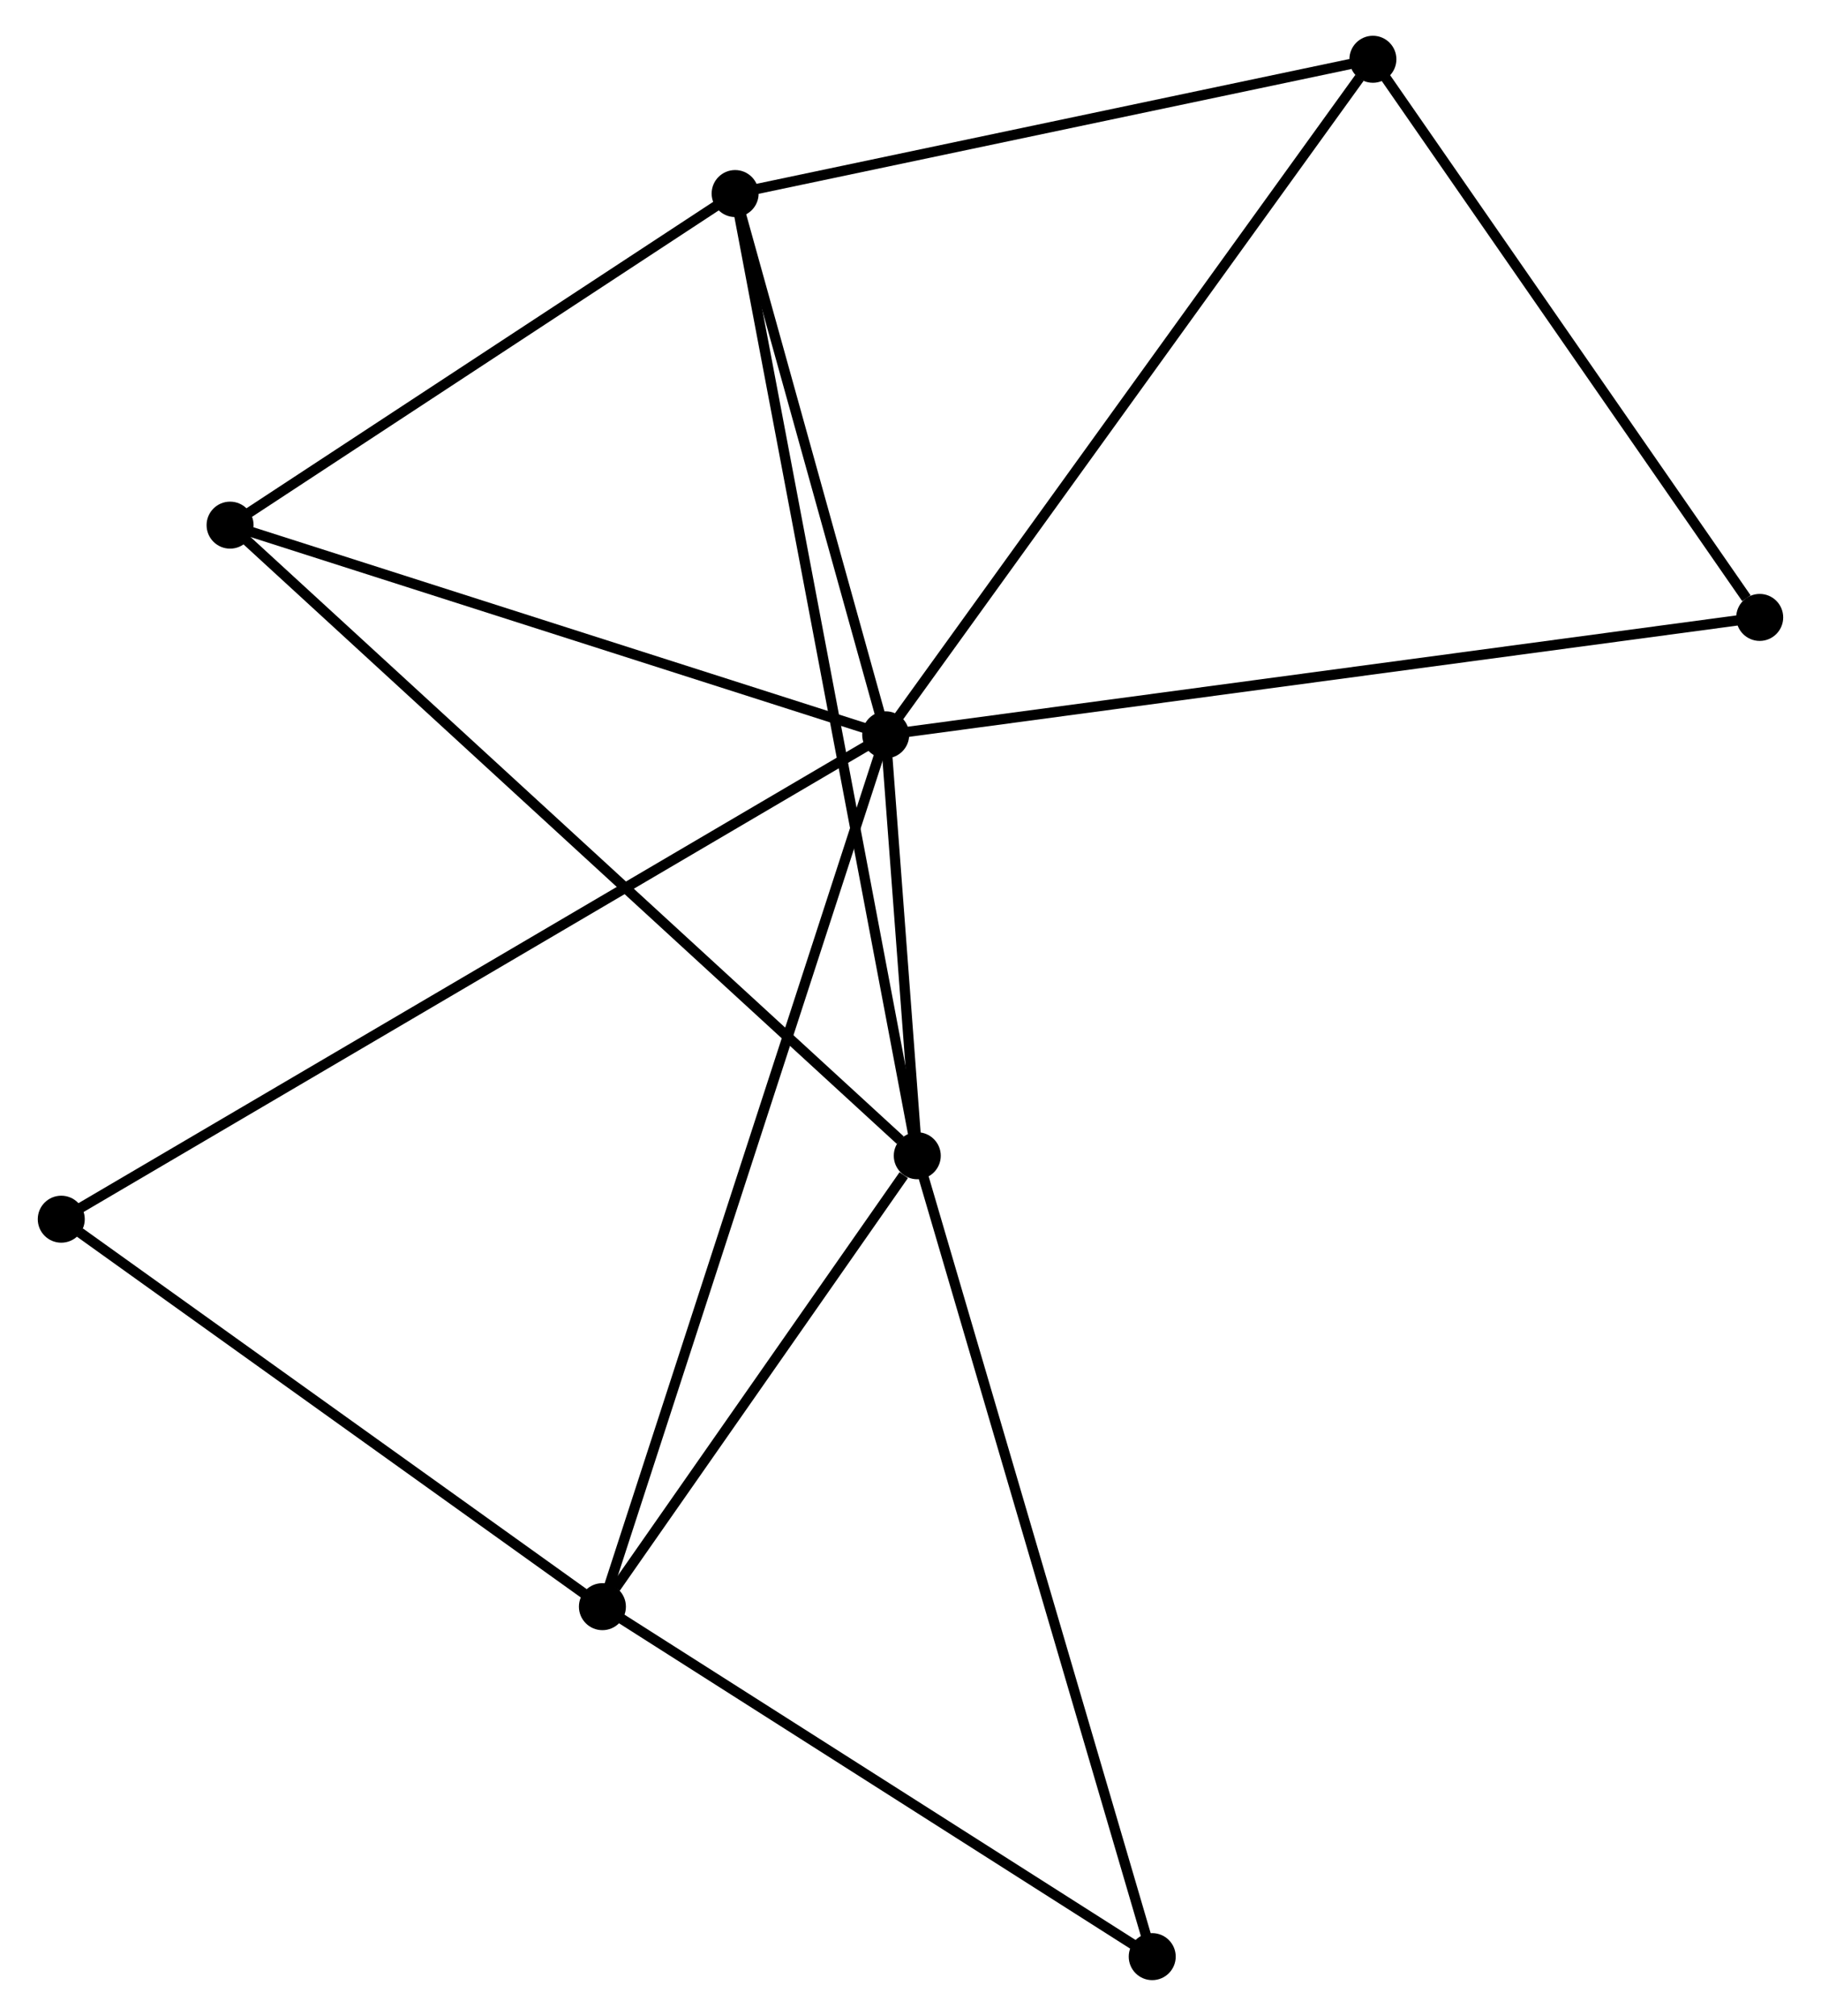 <?xml version="1.0" encoding="UTF-8" standalone="no"?>
<!DOCTYPE svg PUBLIC "-//W3C//DTD SVG 1.1//EN"
 "http://www.w3.org/Graphics/SVG/1.1/DTD/svg11.dtd">
<!-- Generated by graphviz version 2.36.0 (20140111.2315)
 -->
<!-- Title: %3 Pages: 1 -->
<svg width="178pt" height="197pt"
 viewBox="0.00 0.00 177.86 197.28" xmlns="http://www.w3.org/2000/svg" xmlns:xlink="http://www.w3.org/1999/xlink">
<g id="graph0" class="graph" transform="scale(1 1) rotate(0) translate(4 193.281)">
<title>%3</title>
<!-- 0 -->
<g id="node1" class="node"><title>0</title>
<ellipse fill="black" stroke="black" cx="82.502" cy="-121.369" rx="1.8" ry="1.8"/>
</g>
<!-- 1 -->
<g id="node2" class="node"><title>1</title>
<ellipse fill="black" stroke="black" cx="85.593" cy="-80.176" rx="1.8" ry="1.8"/>
</g>
<!-- 0&#45;&#45;1 -->
<g id="edge1" class="edge"><title>0&#45;&#45;1</title>
<path fill="none" stroke="black" d="M82.668,-119.154C83.21,-111.935 84.919,-89.149 85.44,-82.205"/>
</g>
<!-- 2 -->
<g id="node3" class="node"><title>2</title>
<ellipse fill="black" stroke="black" cx="54.772" cy="-36.049" rx="1.8" ry="1.8"/>
</g>
<!-- 0&#45;&#45;2 -->
<g id="edge2" class="edge"><title>0&#45;&#45;2</title>
<path fill="none" stroke="black" d="M81.923,-119.587C78.314,-108.484 58.948,-48.896 55.348,-37.821"/>
</g>
<!-- 3 -->
<g id="node4" class="node"><title>3</title>
<ellipse fill="black" stroke="black" cx="67.764" cy="-174.34" rx="1.8" ry="1.8"/>
</g>
<!-- 0&#45;&#45;3 -->
<g id="edge3" class="edge"><title>0&#45;&#45;3</title>
<path fill="none" stroke="black" d="M82.012,-123.132C79.774,-131.174 70.544,-164.349 68.271,-172.517"/>
</g>
<!-- 4 -->
<g id="node5" class="node"><title>4</title>
<ellipse fill="black" stroke="black" cx="130.193" cy="-187.481" rx="1.8" ry="1.8"/>
</g>
<!-- 0&#45;&#45;4 -->
<g id="edge4" class="edge"><title>0&#45;&#45;4</title>
<path fill="none" stroke="black" d="M83.681,-123.003C90.222,-132.071 122.005,-176.131 128.88,-185.661"/>
</g>
<!-- 5 -->
<g id="node6" class="node"><title>5</title>
<ellipse fill="black" stroke="black" cx="18.325" cy="-141.889" rx="1.8" ry="1.8"/>
</g>
<!-- 0&#45;&#45;5 -->
<g id="edge5" class="edge"><title>0&#45;&#45;5</title>
<path fill="none" stroke="black" d="M80.651,-121.961C71.279,-124.958 29.163,-138.424 20.062,-141.334"/>
</g>
<!-- 6 -->
<g id="node7" class="node"><title>6</title>
<ellipse fill="black" stroke="black" cx="1.8" cy="-73.967" rx="1.8" ry="1.8"/>
</g>
<!-- 0&#45;&#45;6 -->
<g id="edge6" class="edge"><title>0&#45;&#45;6</title>
<path fill="none" stroke="black" d="M80.817,-120.379C70.314,-114.21 13.952,-81.105 3.476,-74.952"/>
</g>
<!-- 8 -->
<g id="node8" class="node"><title>8</title>
<ellipse fill="black" stroke="black" cx="168.056" cy="-132.859" rx="1.8" ry="1.8"/>
</g>
<!-- 0&#45;&#45;8 -->
<g id="edge7" class="edge"><title>0&#45;&#45;8</title>
<path fill="none" stroke="black" d="M84.289,-121.609C95.327,-123.092 154.147,-130.991 165.981,-132.58"/>
</g>
<!-- 1&#45;&#45;2 -->
<g id="edge8" class="edge"><title>1&#45;&#45;2</title>
<path fill="none" stroke="black" d="M84.268,-78.28C79.199,-71.022 61.059,-45.05 56.057,-37.889"/>
</g>
<!-- 1&#45;&#45;3 -->
<g id="edge9" class="edge"><title>1&#45;&#45;3</title>
<path fill="none" stroke="black" d="M85.22,-82.143C82.9,-94.397 70.448,-160.161 68.134,-172.384"/>
</g>
<!-- 1&#45;&#45;5 -->
<g id="edge10" class="edge"><title>1&#45;&#45;5</title>
<path fill="none" stroke="black" d="M83.93,-81.701C74.542,-90.314 28.289,-132.748 19.699,-140.628"/>
</g>
<!-- 7 -->
<g id="node9" class="node"><title>7</title>
<ellipse fill="black" stroke="black" cx="108.592" cy="-1.8" rx="1.8" ry="1.8"/>
</g>
<!-- 1&#45;&#45;7 -->
<g id="edge11" class="edge"><title>1&#45;&#45;7</title>
<path fill="none" stroke="black" d="M86.161,-78.239C89.343,-67.395 104.913,-14.336 108.043,-3.67"/>
</g>
<!-- 2&#45;&#45;6 -->
<g id="edge12" class="edge"><title>2&#45;&#45;6</title>
<path fill="none" stroke="black" d="M53.01,-37.311C44.967,-43.068 11.792,-66.815 3.623,-72.662"/>
</g>
<!-- 2&#45;&#45;7 -->
<g id="edge13" class="edge"><title>2&#45;&#45;7</title>
<path fill="none" stroke="black" d="M56.563,-34.91C64.734,-29.71 98.44,-8.26 106.739,-2.979"/>
</g>
<!-- 3&#45;&#45;4 -->
<g id="edge14" class="edge"><title>3&#45;&#45;4</title>
<path fill="none" stroke="black" d="M69.565,-174.719C78.521,-176.605 118.222,-184.961 128.007,-187.021"/>
</g>
<!-- 3&#45;&#45;5 -->
<g id="edge15" class="edge"><title>3&#45;&#45;5</title>
<path fill="none" stroke="black" d="M66.119,-173.261C58.613,-168.334 27.65,-148.01 20.027,-143.006"/>
</g>
<!-- 4&#45;&#45;8 -->
<g id="edge16" class="edge"><title>4&#45;&#45;8</title>
<path fill="none" stroke="black" d="M131.452,-185.664C137.201,-177.371 160.914,-143.162 166.753,-134.739"/>
</g>
</g>
</svg>
